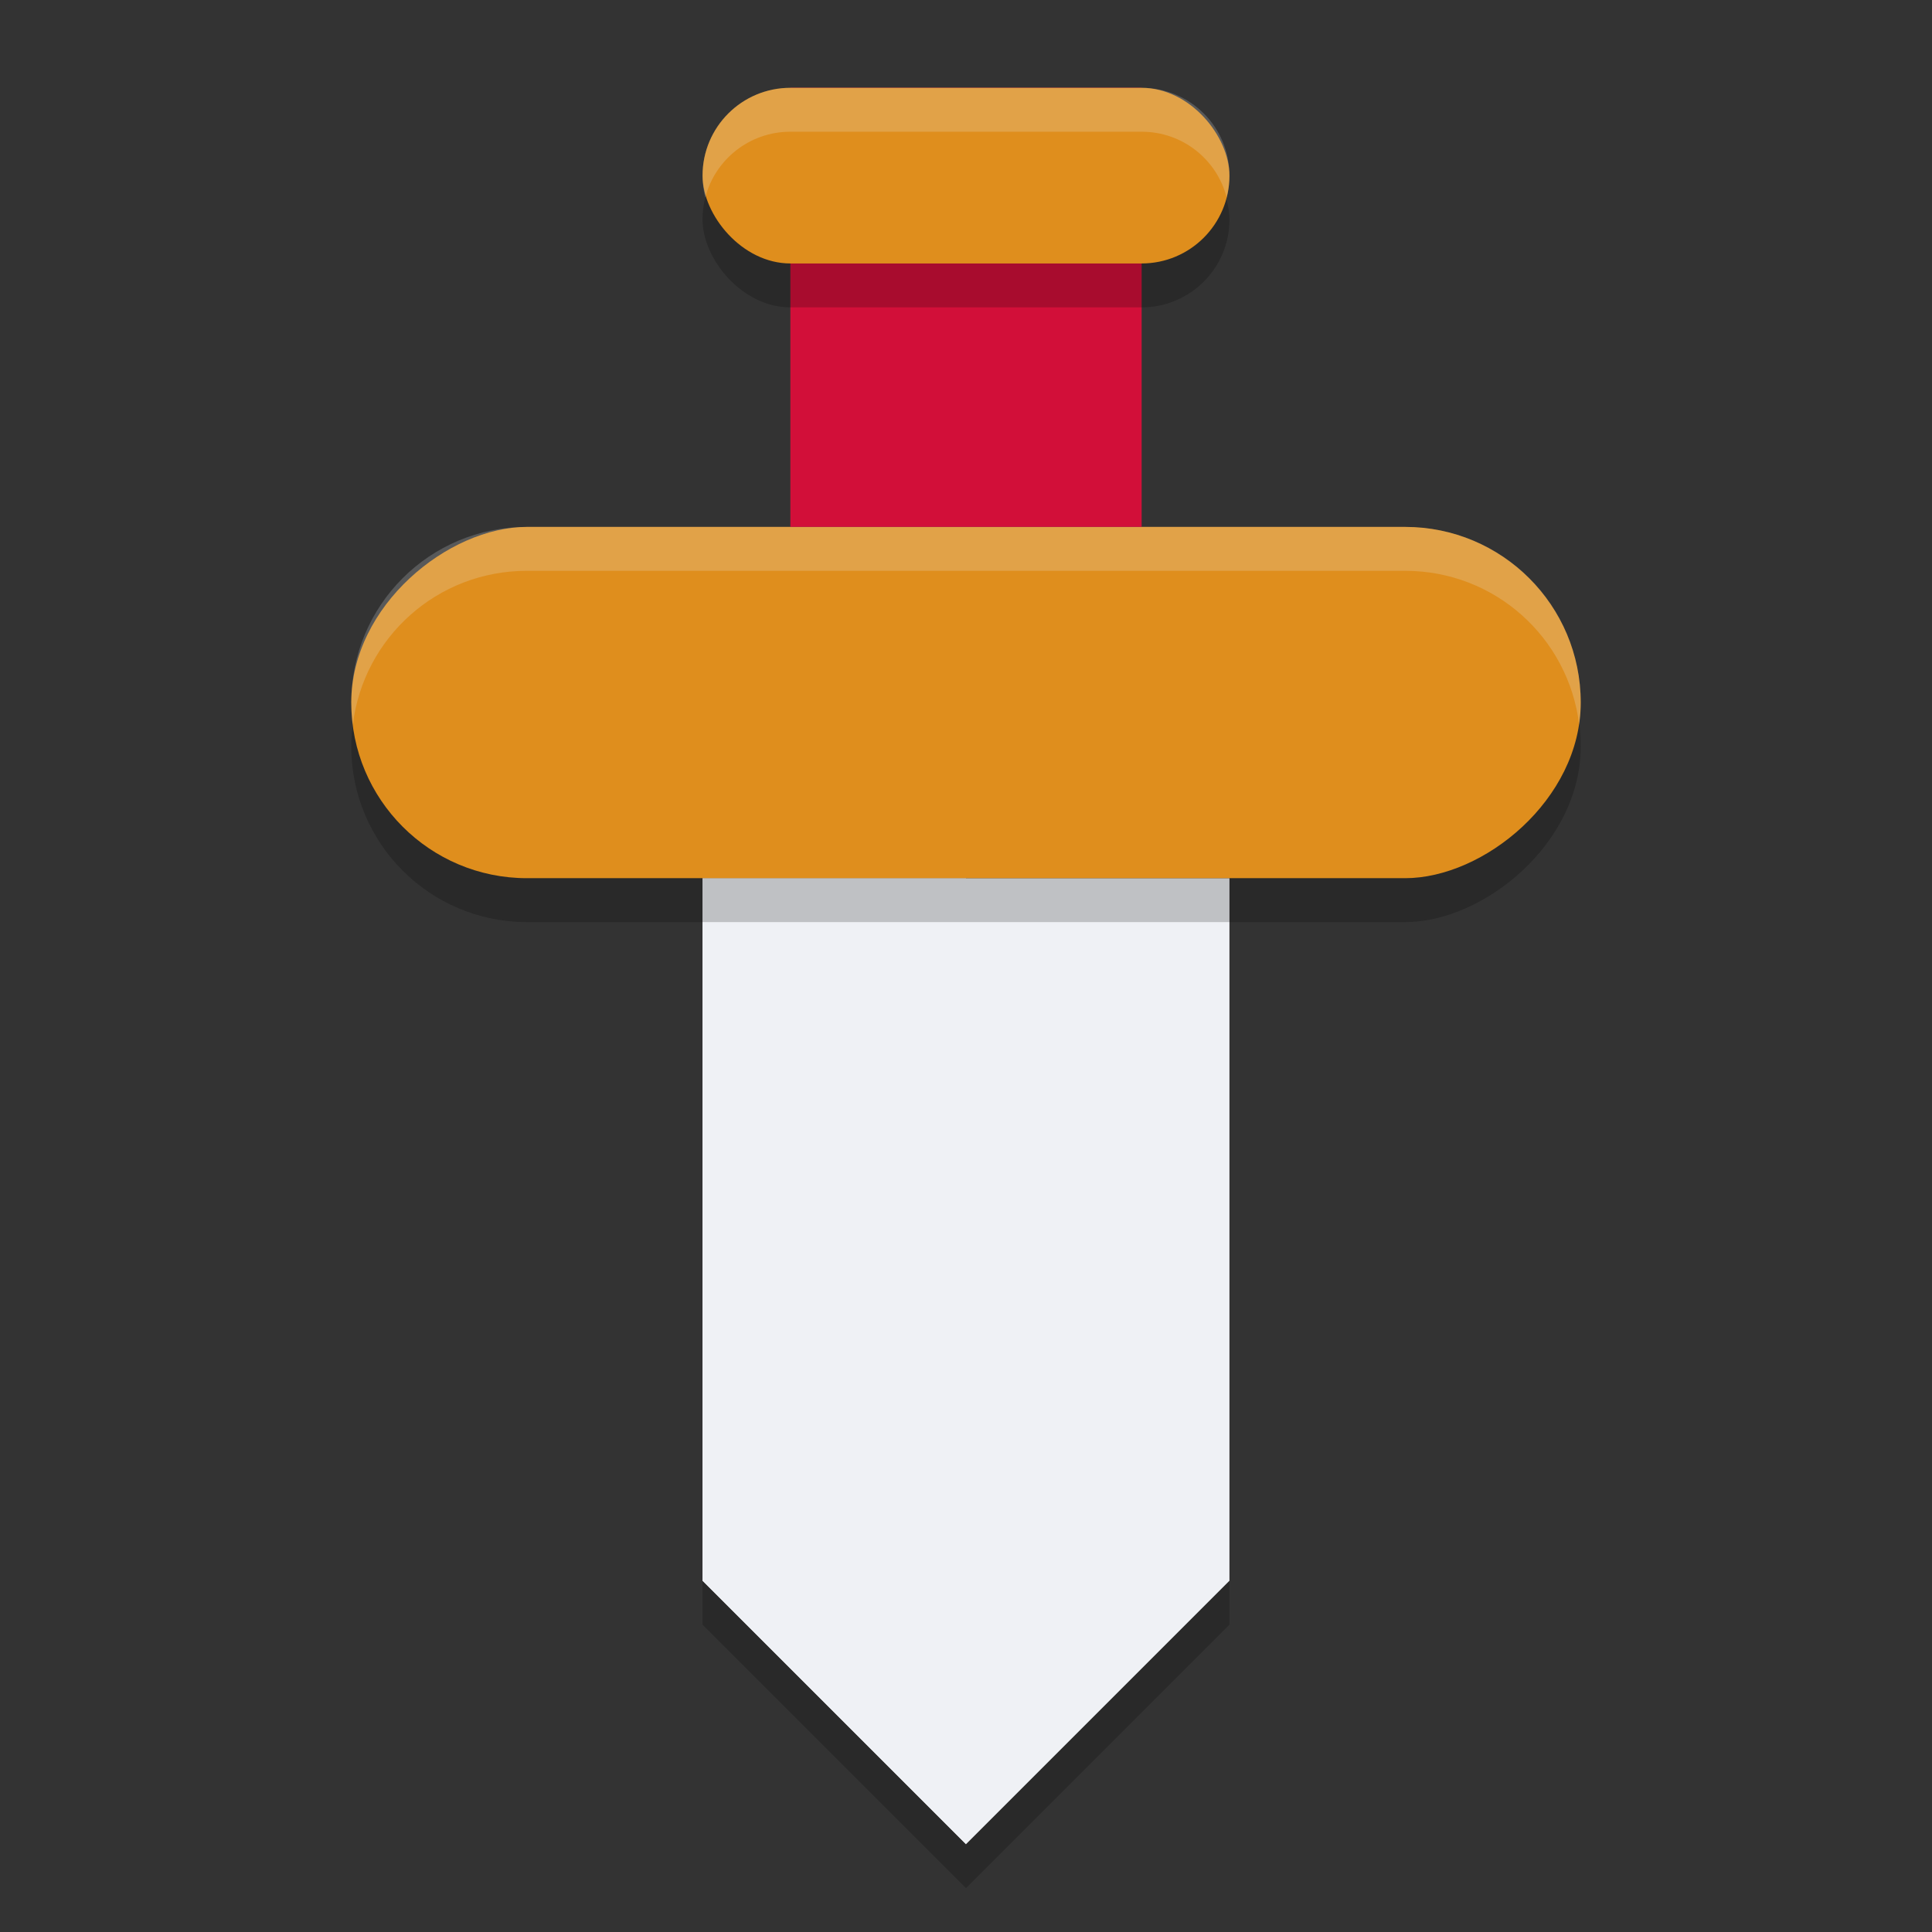 <svg xmlns="http://www.w3.org/2000/svg" width="22" height="22" version="1.1">
 <rect width="100%" height="100%" fill="#333333" stroke="none"/>
 <g transform="translate(-1,-1)">
  <path style="opacity:0.2" d="m 9,11.5 h 6 v 8 L 12,22.5 9,19.5 Z" />
  <path style="fill:#eff1f5" d="m 9,11 h 6 v 8 L 12,22 9,19 Z" />
  <path style="fill:#eff1f5" d="m 9,11 h 3 V 22 L 9,19 Z" />
  <rect style="opacity:0.2" width="4" height="14" x="7.5" y="-19" rx="2" ry="2" transform="rotate(90)" />
  <rect style="fill:#df8e1d" width="4" height="14" x="7" y="-19" rx="2" ry="2" transform="rotate(90)" />
  <rect style="fill:#d20f39" width="4" height="5" x="10" y="2" />
  <rect style="opacity:0.2" width="6" height="2" x="9" y="2.5" rx="1" ry="1" />
  <rect style="fill:#df8e1d" width="6" height="2" x="9" y="2" rx="1" ry="1" />
  <path style="fill:#eff1f5;opacity:0.2" transform="rotate(90)" d="M 7,-7 C 7,-5.892 7.892,-5 9,-5 9.085,-5 9.168,-5.007 9.25,-5.018 8.261,-5.14 7.5,-5.977 7.5,-7 V -17 C 7.5,-18.023 8.261,-18.86 9.25,-18.982 9.168,-18.993 9.085,-19 9,-19 7.892,-19 7,-18.108 7,-17 Z M 2,-10 C 2,-9.446 2.446,-9 3,-9 3.087,-9 3.17,-9.011 3.25,-9.031 2.818,-9.142 2.5,-9.533 2.5,-10 V -14 C 2.5,-14.468 2.818,-14.858 3.25,-14.969 3.17,-14.989 3.087,-15 3,-15 2.446,-15 2,-14.554 2,-14 Z" />
 </g>
</svg>